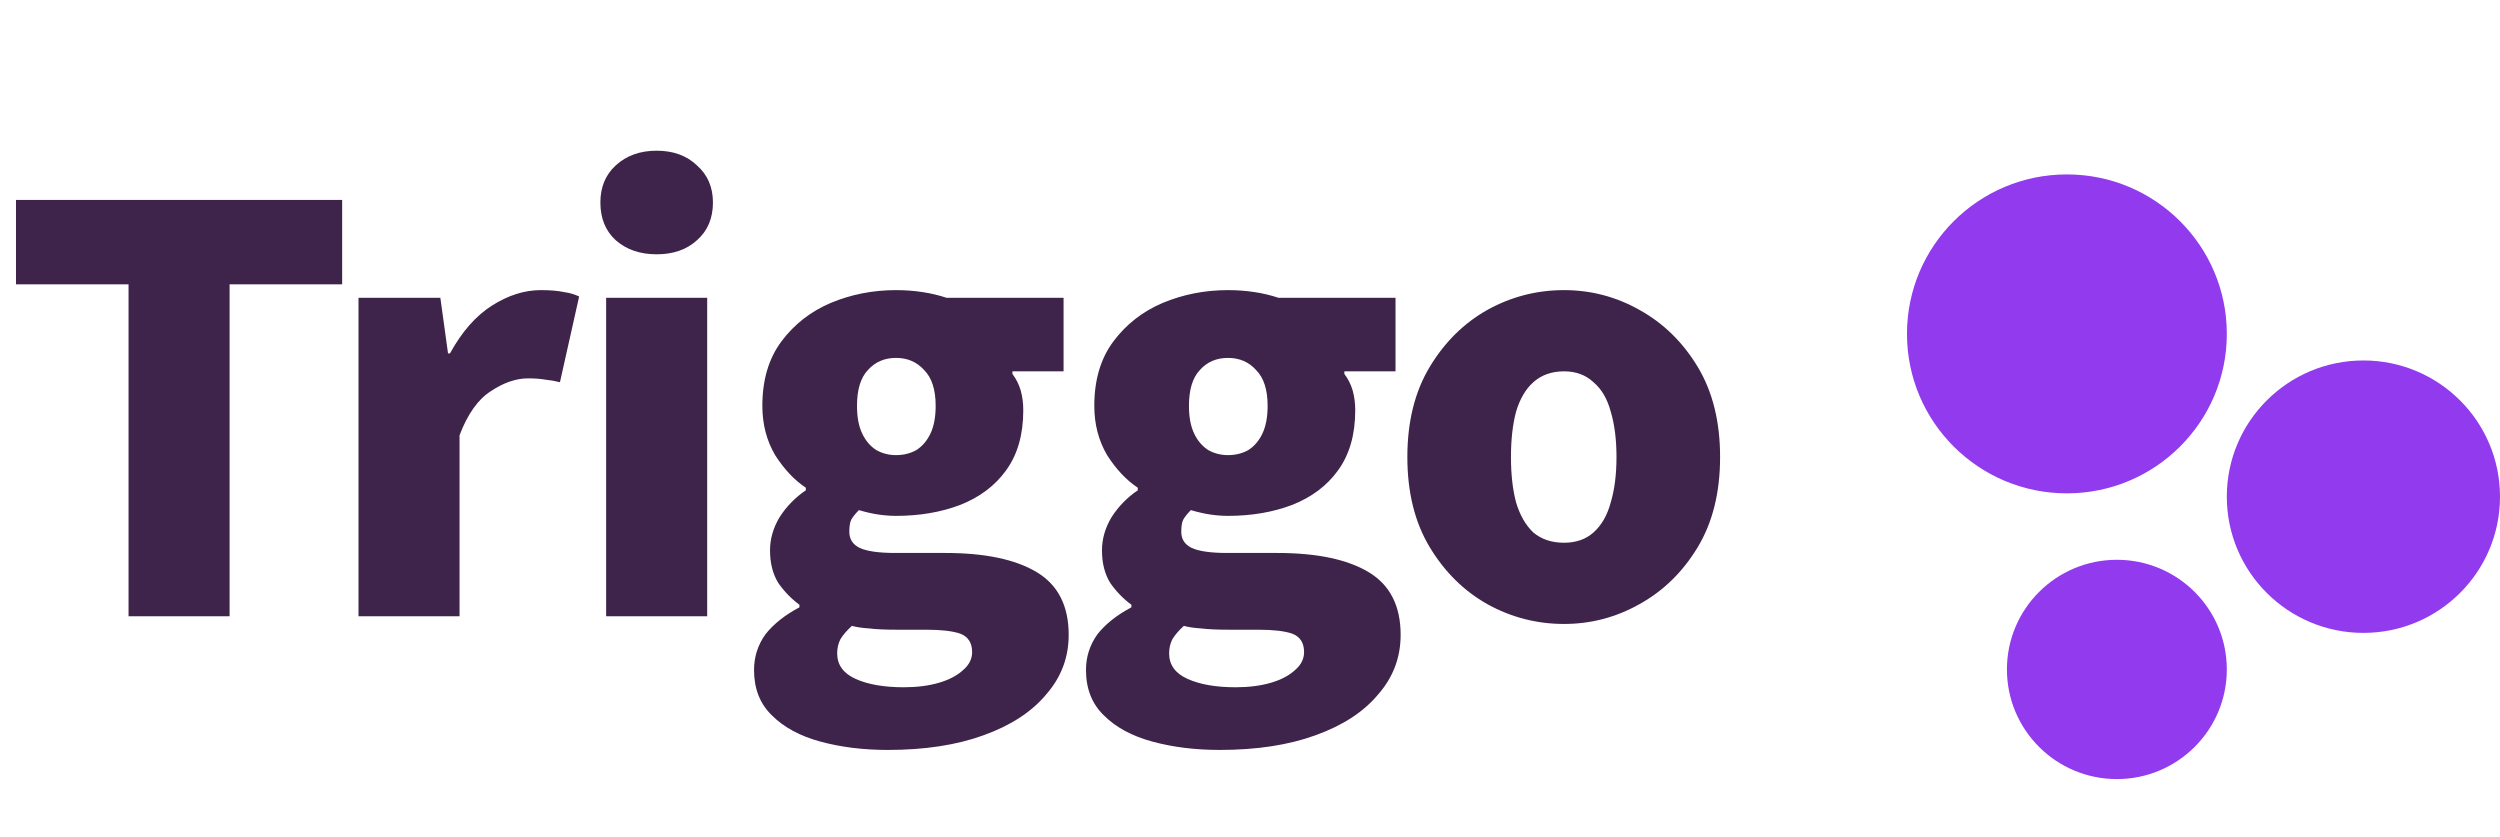 <svg
  width="215"
  height="72"
  viewBox="0 0 215 72"
  fill="none"
  xmlns="http://www.w3.org/2000/svg">
  <path
    d="M11.055 53V24.455H1.375V17.195H29.425V24.455H19.745V53H11.055ZM30.831 53V25.61H37.87L38.531 30.395H38.696C39.722 28.525 40.932 27.15 42.325 26.27C43.719 25.39 45.112 24.95 46.505 24.95C47.312 24.95 47.972 25.005 48.486 25.115C48.999 25.188 49.439 25.317 49.806 25.5L48.156 32.87C47.715 32.76 47.294 32.687 46.891 32.65C46.487 32.577 45.992 32.54 45.406 32.54C44.379 32.54 43.316 32.907 42.215 33.64C41.115 34.337 40.217 35.602 39.52 37.435V53H30.831ZM52.128 53V25.61H60.818V53H52.128ZM56.473 21.87C55.043 21.87 53.87 21.467 52.953 20.66C52.073 19.853 51.633 18.772 51.633 17.415C51.633 16.095 52.073 15.032 52.953 14.225C53.87 13.382 55.043 12.96 56.473 12.96C57.903 12.96 59.058 13.382 59.938 14.225C60.855 15.032 61.313 16.095 61.313 17.415C61.313 18.772 60.855 19.853 59.938 20.66C59.058 21.467 57.903 21.87 56.473 21.87ZM76.342 64.495C74.252 64.495 72.327 64.257 70.567 63.78C68.807 63.303 67.413 62.552 66.387 61.525C65.36 60.535 64.847 59.233 64.847 57.62C64.847 56.483 65.177 55.457 65.837 54.54C66.533 53.66 67.505 52.89 68.752 52.23V52.01C68.055 51.497 67.45 50.873 66.937 50.14C66.46 49.37 66.222 48.435 66.222 47.335C66.222 46.345 66.497 45.392 67.047 44.475C67.633 43.558 68.385 42.788 69.302 42.165V41.945C68.312 41.285 67.432 40.35 66.662 39.14C65.928 37.893 65.562 36.482 65.562 34.905C65.562 32.668 66.112 30.817 67.212 29.35C68.312 27.883 69.723 26.783 71.447 26.05C73.207 25.317 75.077 24.95 77.057 24.95C77.827 24.95 78.578 25.005 79.312 25.115C80.045 25.225 80.742 25.39 81.402 25.61H91.467V31.935H87.067V32.155C87.397 32.595 87.635 33.072 87.782 33.585C87.928 34.098 88.002 34.667 88.002 35.29C88.002 37.38 87.507 39.103 86.517 40.46C85.563 41.78 84.243 42.77 82.557 43.43C80.907 44.053 79.073 44.365 77.057 44.365C76.58 44.365 76.085 44.328 75.572 44.255C75.058 44.182 74.49 44.053 73.867 43.87C73.573 44.163 73.353 44.438 73.207 44.695C73.097 44.915 73.042 45.263 73.042 45.74C73.042 46.363 73.335 46.822 73.922 47.115C74.545 47.408 75.572 47.555 77.002 47.555H81.292C84.702 47.555 87.323 48.105 89.157 49.205C90.99 50.305 91.907 52.102 91.907 54.595C91.907 56.538 91.265 58.243 89.982 59.71C88.735 61.213 86.938 62.387 84.592 63.23C82.282 64.073 79.532 64.495 76.342 64.495ZM77.057 39.14C77.717 39.14 78.303 38.993 78.817 38.7C79.33 38.37 79.733 37.893 80.027 37.27C80.32 36.647 80.467 35.858 80.467 34.905C80.467 33.512 80.137 32.485 79.477 31.825C78.853 31.128 78.047 30.78 77.057 30.78C76.067 30.78 75.26 31.128 74.637 31.825C74.013 32.485 73.702 33.512 73.702 34.905C73.702 35.858 73.848 36.647 74.142 37.27C74.435 37.893 74.838 38.37 75.352 38.7C75.865 38.993 76.433 39.14 77.057 39.14ZM77.717 59.105C78.853 59.105 79.862 58.977 80.742 58.72C81.622 58.463 82.318 58.097 82.832 57.62C83.345 57.18 83.602 56.667 83.602 56.08C83.602 55.273 83.253 54.742 82.557 54.485C81.897 54.265 80.925 54.155 79.642 54.155H77.112C76.122 54.155 75.333 54.118 74.747 54.045C74.16 54.008 73.665 53.935 73.262 53.825C72.822 54.228 72.492 54.613 72.272 54.98C72.088 55.347 71.997 55.75 71.997 56.19C71.997 57.18 72.528 57.913 73.592 58.39C74.655 58.867 76.03 59.105 77.717 59.105ZM104.89 64.495C102.8 64.495 100.875 64.257 99.115 63.78C97.355 63.303 95.962 62.552 94.935 61.525C93.909 60.535 93.395 59.233 93.395 57.62C93.395 56.483 93.725 55.457 94.385 54.54C95.082 53.66 96.053 52.89 97.3 52.23V52.01C96.603 51.497 95.999 50.873 95.485 50.14C95.008 49.37 94.77 48.435 94.77 47.335C94.77 46.345 95.045 45.392 95.595 44.475C96.182 43.558 96.933 42.788 97.85 42.165V41.945C96.86 41.285 95.98 40.35 95.21 39.14C94.477 37.893 94.11 36.482 94.11 34.905C94.11 32.668 94.66 30.817 95.76 29.35C96.86 27.883 98.272 26.783 99.995 26.05C101.755 25.317 103.625 24.95 105.605 24.95C106.375 24.95 107.127 25.005 107.86 25.115C108.593 25.225 109.29 25.39 109.95 25.61H120.015V31.935H115.615V32.155C115.945 32.595 116.183 33.072 116.33 33.585C116.477 34.098 116.55 34.667 116.55 35.29C116.55 37.38 116.055 39.103 115.065 40.46C114.112 41.78 112.792 42.77 111.105 43.43C109.455 44.053 107.622 44.365 105.605 44.365C105.128 44.365 104.633 44.328 104.12 44.255C103.607 44.182 103.038 44.053 102.415 43.87C102.122 44.163 101.902 44.438 101.755 44.695C101.645 44.915 101.59 45.263 101.59 45.74C101.59 46.363 101.883 46.822 102.47 47.115C103.093 47.408 104.12 47.555 105.55 47.555H109.84C113.25 47.555 115.872 48.105 117.705 49.205C119.538 50.305 120.455 52.102 120.455 54.595C120.455 56.538 119.813 58.243 118.53 59.71C117.283 61.213 115.487 62.387 113.14 63.23C110.83 64.073 108.08 64.495 104.89 64.495ZM105.605 39.14C106.265 39.14 106.852 38.993 107.365 38.7C107.878 38.37 108.282 37.893 108.575 37.27C108.868 36.647 109.015 35.858 109.015 34.905C109.015 33.512 108.685 32.485 108.025 31.825C107.402 31.128 106.595 30.78 105.605 30.78C104.615 30.78 103.808 31.128 103.185 31.825C102.562 32.485 102.25 33.512 102.25 34.905C102.25 35.858 102.397 36.647 102.69 37.27C102.983 37.893 103.387 38.37 103.9 38.7C104.413 38.993 104.982 39.14 105.605 39.14ZM106.265 59.105C107.402 59.105 108.41 58.977 109.29 58.72C110.17 58.463 110.867 58.097 111.38 57.62C111.893 57.18 112.15 56.667 112.15 56.08C112.15 55.273 111.802 54.742 111.105 54.485C110.445 54.265 109.473 54.155 108.19 54.155H105.66C104.67 54.155 103.882 54.118 103.295 54.045C102.708 54.008 102.213 53.935 101.81 53.825C101.37 54.228 101.04 54.613 100.82 54.98C100.637 55.347 100.545 55.75 100.545 56.19C100.545 57.18 101.077 57.913 102.14 58.39C103.203 58.867 104.578 59.105 106.265 59.105ZM134.508 53.66C132.161 53.66 129.961 53.092 127.908 51.955C125.891 50.818 124.241 49.187 122.958 47.06C121.675 44.933 121.033 42.348 121.033 39.305C121.033 36.262 121.675 33.677 122.958 31.55C124.241 29.423 125.891 27.792 127.908 26.655C129.961 25.518 132.161 24.95 134.508 24.95C136.818 24.95 138.981 25.518 140.998 26.655C143.051 27.792 144.72 29.423 146.003 31.55C147.286 33.677 147.928 36.262 147.928 39.305C147.928 42.348 147.286 44.933 146.003 47.06C144.72 49.187 143.051 50.818 140.998 51.955C138.981 53.092 136.818 53.66 134.508 53.66ZM134.508 46.675C135.535 46.675 136.378 46.382 137.038 45.795C137.735 45.172 138.23 44.31 138.523 43.21C138.853 42.11 139.018 40.808 139.018 39.305C139.018 37.802 138.853 36.5 138.523 35.4C138.23 34.3 137.735 33.457 137.038 32.87C136.378 32.247 135.535 31.935 134.508 31.935C133.445 31.935 132.565 32.247 131.868 32.87C131.208 33.457 130.713 34.3 130.383 35.4C130.09 36.5 129.943 37.802 129.943 39.305C129.943 40.808 130.09 42.11 130.383 43.21C130.713 44.31 131.208 45.172 131.868 45.795C132.565 46.382 133.445 46.675 134.508 46.675Z"
    fill="#3E244A" />
  <ellipse cx="182.051" cy="57.571" rx="9.455" ry="9.429" fill="#913AEE" />
  <ellipse cx="203.253" cy="42.714" rx="11.747" ry="11.714" fill="#913AEE" />
  <ellipse cx="177.753" cy="28.714" rx="13.753" ry="13.714" fill="#913AEE" />
</svg>
